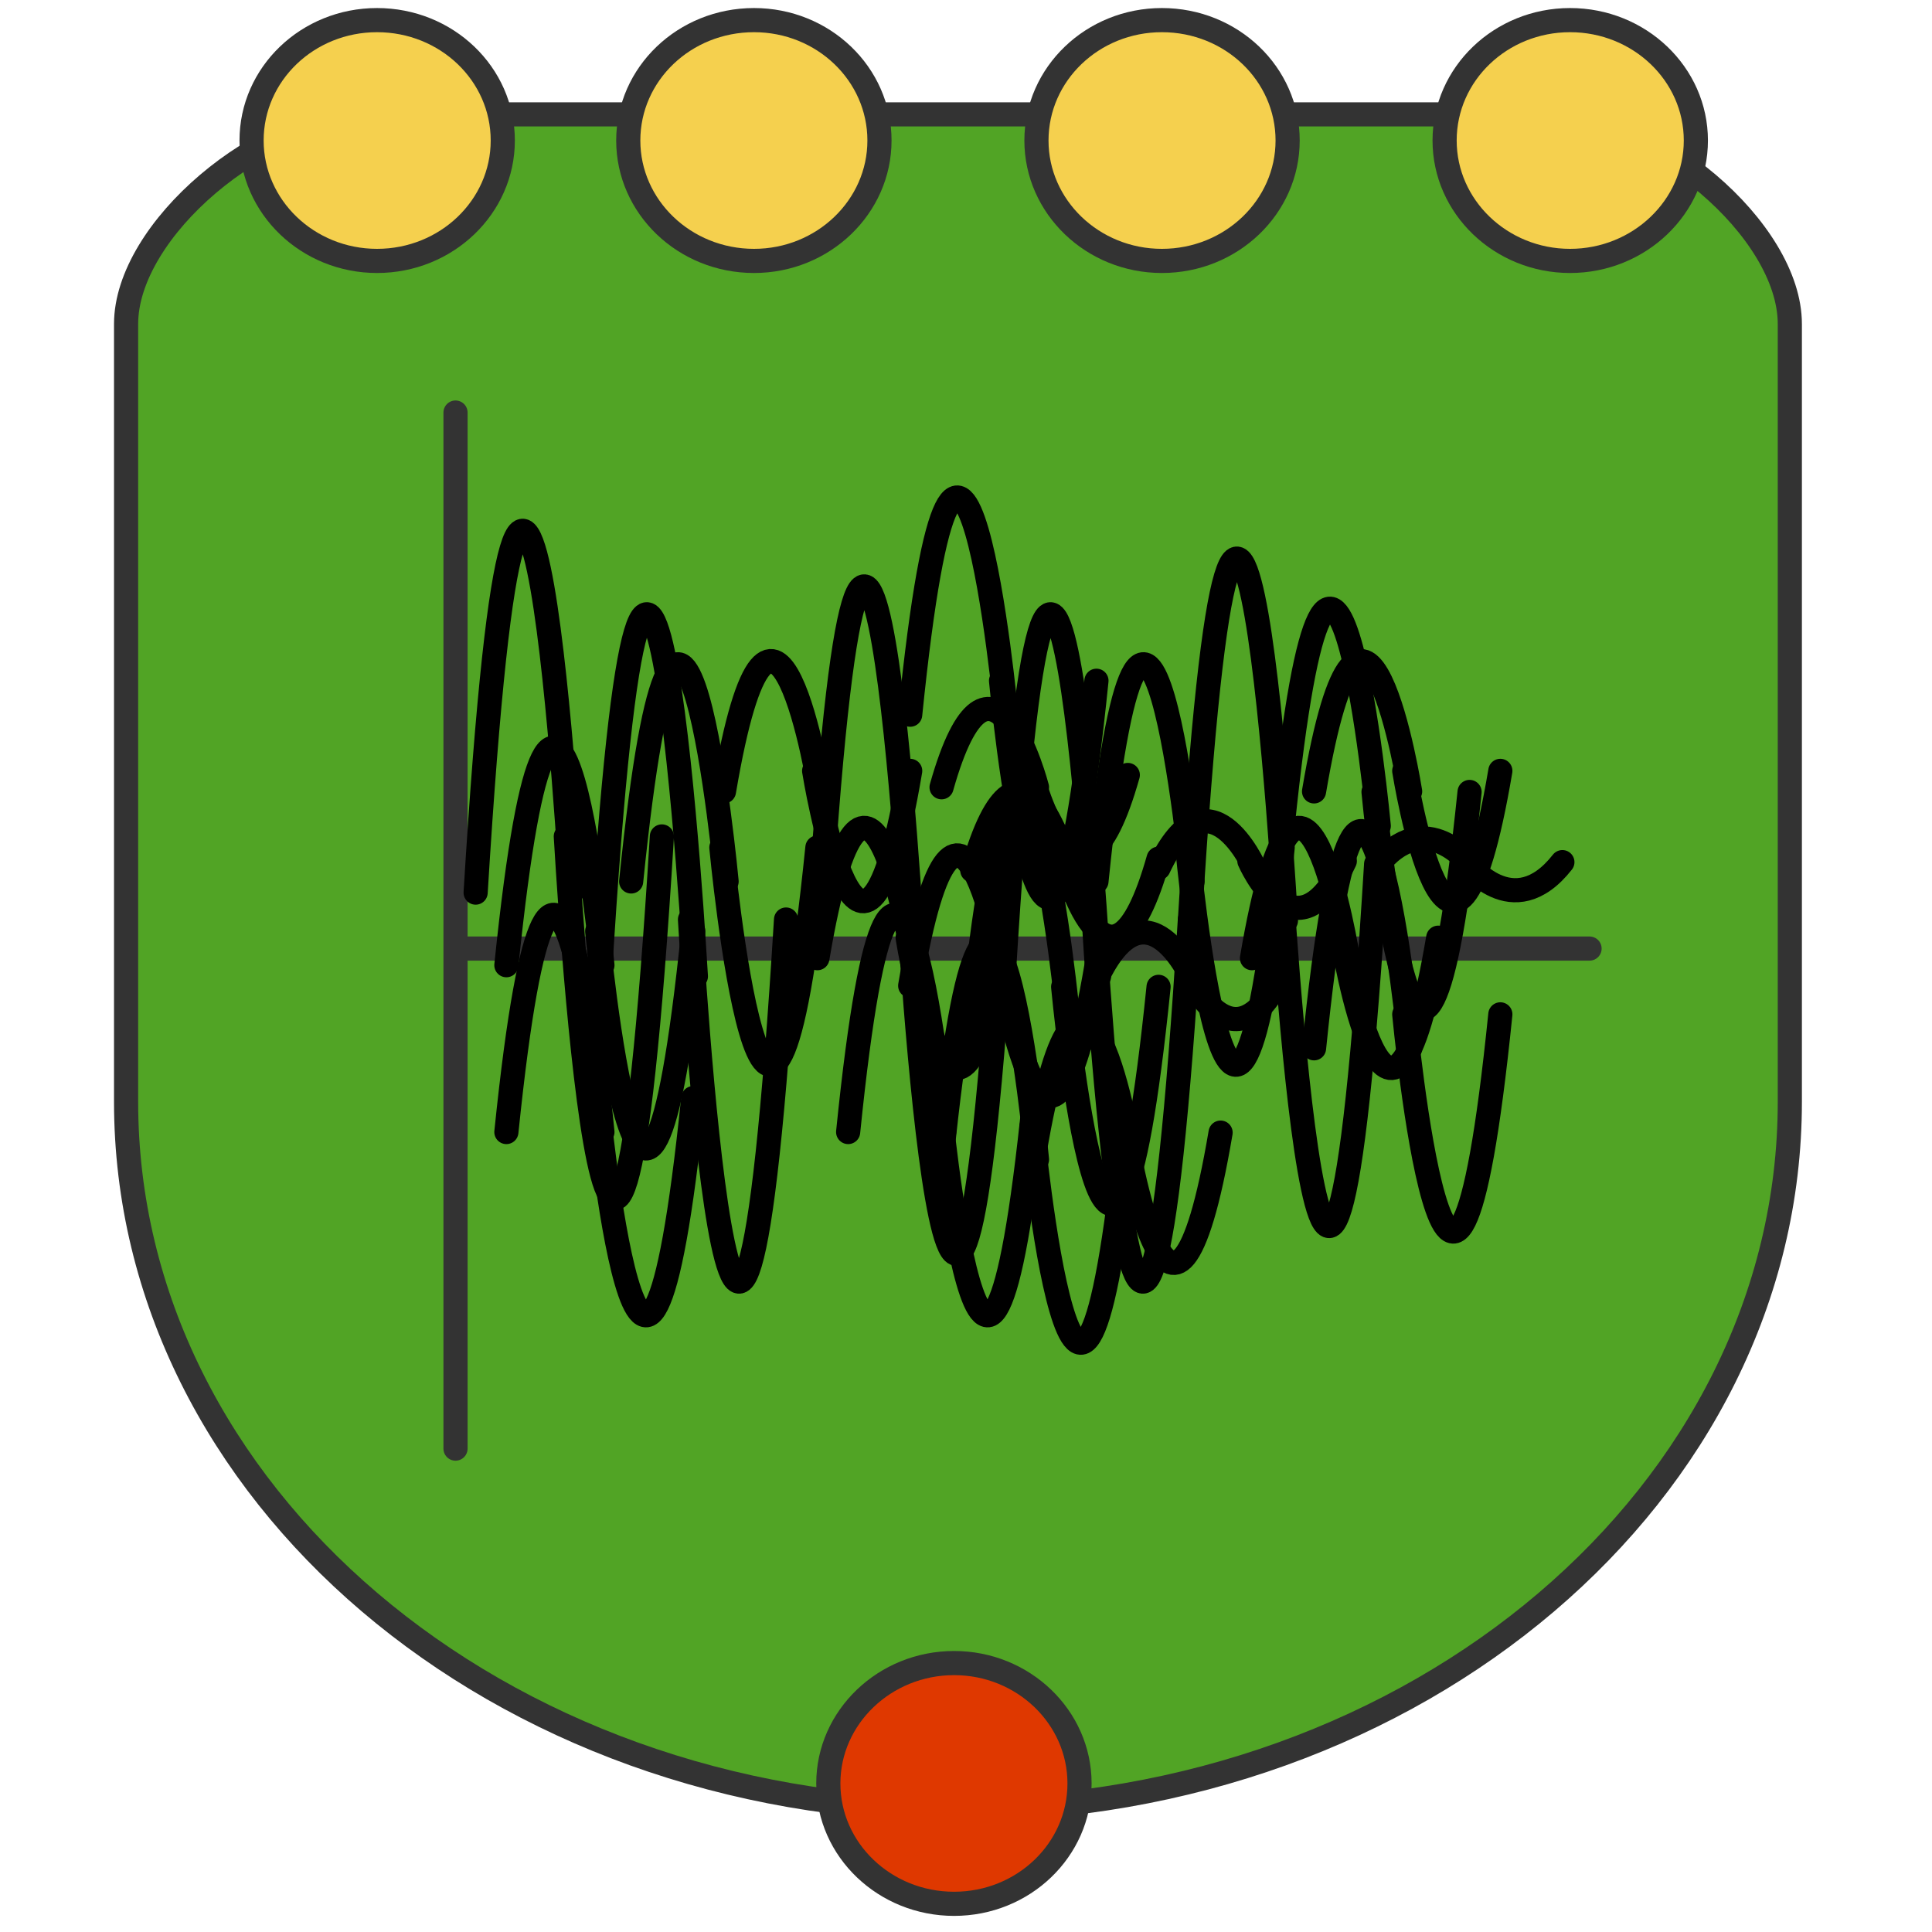 <?xml version="1.0" encoding="utf-8"?>
<!-- Generator: Adobe Illustrator 13.0.0, SVG Export Plug-In . SVG Version: 6.00 Build 14576)  -->
<!DOCTYPE svg PUBLIC "-//W3C//DTD SVG 1.1//EN" "http://www.w3.org/Graphics/SVG/1.1/DTD/svg11.dtd">
<svg version="1.1" id="Layer_1" xmlns="http://www.w3.org/2000/svg" xmlns:xlink="http://www.w3.org/1999/xlink" x="0px" y="0px"
	 width="80px" height="80px" viewBox="0 0 80 80" enable-background="new 0 0 80 80" xml:space="preserve">
<path fill="#51A425" stroke="#333333" stroke-linecap="square" d="M5.221,13.415c0-3.891,5.639-8.679,10.206-8.679h48.479
	c4.568,0,10.207,4.789,10.207,8.679V45.62c0,16.188-15.414,29.312-34.446,29.312c-19.033,0-34.446-13.123-34.446-29.312V13.415z"/>
<line fill="none" stroke="#333333" stroke-linecap="round" stroke-linejoin="round" x1="18.862" y1="17.083" x2="18.862" y2="59.984"/>
<path fill="#F5D04E" stroke="#333333" stroke-linecap="round" stroke-linejoin="round" d="M10.417,5.818
	c0-2.758,2.326-4.985,5.195-4.985c2.88,0,5.207,2.228,5.207,4.985c0,2.745-2.327,4.986-5.207,4.986
	C12.743,10.804,10.417,8.563,10.417,5.818z"/>
<path fill="#F5D04E" stroke="#333333" stroke-linecap="round" stroke-linejoin="round" d="M26.015,5.818
	c0-2.758,2.326-4.985,5.207-4.985c2.868,0,5.195,2.228,5.195,4.985c0,2.745-2.327,4.986-5.195,4.986
	C28.34,10.804,26.015,8.563,26.015,5.818z"/>
<path fill="#F5D04E" stroke="#333333" stroke-linecap="round" stroke-linejoin="round" d="M42.917,5.818
	c0-2.758,2.326-4.985,5.194-4.985c2.881,0,5.207,2.228,5.207,4.985c0,2.745-2.326,4.986-5.207,4.986
	C45.243,10.804,42.917,8.563,42.917,5.818z"/>
<path fill="#F5D04E" stroke="#333333" stroke-linecap="round" stroke-linejoin="round" d="M59.818,5.818
	c0-2.758,2.328-4.985,5.195-4.985c2.869,0,5.209,2.228,5.209,4.985c0,2.745-2.34,4.986-5.209,4.986
	C62.146,10.804,59.818,8.563,59.818,5.818z"/>
<path fill="#DF3800" stroke="#333333" stroke-linecap="round" stroke-linejoin="round" d="M34.299,73.848
	c0-2.744,2.339-4.984,5.207-4.984c2.869,0,5.195,2.24,5.195,4.984c0,2.758-2.326,4.985-5.195,4.985
	C36.638,78.833,34.299,76.604,34.299,73.848z"/>
<line fill="none" stroke="#333333" stroke-linecap="round" stroke-linejoin="round" x1="19.014" y1="39.278" x2="65.82" y2="39.278"/>
<g>
	<g>
		<path fill-rule="evenodd" clip-rule="evenodd" fill="none" stroke="#000000" stroke-linecap="round" stroke-linejoin="round" d="
			M19.695,36.961c2.058-33.71,3.979,0,3.979,0"/>
		<path fill-rule="evenodd" clip-rule="evenodd" fill="none" stroke="#000000" stroke-linecap="round" stroke-linejoin="round" d="
			M27.407,34.635c-2.056,33.712-3.978,0-3.978,0"/>
	</g>
</g>
<g>
	<g>
		<path fill-rule="evenodd" clip-rule="evenodd" fill="none" stroke="#000000" stroke-linecap="round" stroke-linejoin="round" d="
			M41.56,40.429c2.058-33.737,3.95,0,3.95,0"/>
		<path fill-rule="evenodd" clip-rule="evenodd" fill="none" stroke="#000000" stroke-linecap="round" stroke-linejoin="round" d="
			M49.271,38.076c-2.057,33.735-3.979,0-3.979,0"/>
	</g>
</g>
<g>
	<g>
		<path fill-rule="evenodd" clip-rule="evenodd" fill="none" stroke="#000000" stroke-linecap="round" stroke-linejoin="round" d="
			M24.836,40.429c2.057-33.737,3.979,0,3.979,0"/>
		<path fill-rule="evenodd" clip-rule="evenodd" fill="none" stroke="#000000" stroke-linecap="round" stroke-linejoin="round" d="
			M32.548,38.076c-2.056,33.735-3.977,0-3.977,0"/>
	</g>
</g>
<g>
	<g>
		<path fill-rule="evenodd" clip-rule="evenodd" fill="none" stroke="#000000" stroke-linecap="round" stroke-linejoin="round" d="
			M49.271,38.123c2.056-33.734,3.977,0,3.977,0"/>
		<path fill-rule="evenodd" clip-rule="evenodd" fill="none" stroke="#000000" stroke-linecap="round" stroke-linejoin="round" d="
			M56.983,35.775c-2.057,33.735-3.978,0-3.978,0"/>
	</g>
</g>
<g>
	<g>
		<path fill-rule="evenodd" clip-rule="evenodd" fill="none" stroke="#000000" stroke-linecap="round" stroke-linejoin="round" d="
			M33.847,39.264c2.057-33.711,3.951,0,3.951,0"/>
		<path fill-rule="evenodd" clip-rule="evenodd" fill="none" stroke="#000000" stroke-linecap="round" stroke-linejoin="round" d="
			M41.56,36.938c-2.056,33.709-3.977,0-3.977,0"/>
	</g>
</g>
<g>
	<g>
		<path fill-rule="evenodd" clip-rule="evenodd" fill="none" stroke="#000000" stroke-linecap="round" stroke-linejoin="round" d="
			M26.135,36.499c2.057-20.235,3.952,0,3.952,0"/>
		<path fill-rule="evenodd" clip-rule="evenodd" fill="none" stroke="#000000" stroke-linecap="round" stroke-linejoin="round" d="
			M33.847,35.094c-2.056,20.238-3.977,0-3.977,0"/>
	</g>
</g>
<g>
	<g>
		<path fill-rule="evenodd" clip-rule="evenodd" fill="none" stroke="#000000" stroke-linecap="round" stroke-linejoin="round" d="
			M20.968,39.967c2.083-20.262,3.977,0,3.977,0"/>
		<path fill-rule="evenodd" clip-rule="evenodd" fill="none" stroke="#000000" stroke-linecap="round" stroke-linejoin="round" d="
			M28.706,38.561c-2.083,20.238-3.977,0-3.977,0"/>
	</g>
</g>
<g>
	<g>
		<path fill-rule="evenodd" clip-rule="evenodd" fill="none" stroke="#000000" stroke-linecap="round" stroke-linejoin="round" d="
			M40.261,42.27c2.058-20.262,3.979,0,3.979,0"/>
		<path fill-rule="evenodd" clip-rule="evenodd" fill="none" stroke="#000000" stroke-linecap="round" stroke-linejoin="round" d="
			M47.974,40.863c-2.058,20.236-3.951,0-3.951,0"/>
	</g>
</g>
<g>
	<g>
		<path fill-rule="evenodd" clip-rule="evenodd" fill="none" stroke="#000000" stroke-linecap="round" stroke-linejoin="round" d="
			M54.412,43.408c2.058-20.238,3.978,0,3.978,0"/>
		<path fill-rule="evenodd" clip-rule="evenodd" fill="none" stroke="#000000" stroke-linecap="round" stroke-linejoin="round" d="
			M62.126,42.002c-2.059,20.238-3.979,0-3.979,0"/>
	</g>
</g>
<g>
	<g>
		<path fill-rule="evenodd" clip-rule="evenodd" fill="none" stroke="#000000" stroke-linecap="round" stroke-linejoin="round" d="
			M35.12,46.875c2.055-20.237,3.977,0,3.977,0"/>
		<path fill-rule="evenodd" clip-rule="evenodd" fill="none" stroke="#000000" stroke-linecap="round" stroke-linejoin="round" d="
			M42.832,45.47c-2.057,20.235-3.951,0-3.951,0"/>
	</g>
</g>
<g>
	<g>
		<path fill-rule="evenodd" clip-rule="evenodd" fill="none" stroke="#000000" stroke-linecap="round" stroke-linejoin="round" d="
			M37.689,29.594c2.058-20.236,3.979,0,3.979,0"/>
		<path fill-rule="evenodd" clip-rule="evenodd" fill="none" stroke="#000000" stroke-linecap="round" stroke-linejoin="round" d="
			M45.402,28.188c-2.057,20.235-3.951,0-3.951,0"/>
	</g>
</g>
<g>
	<g>
		<path fill-rule="evenodd" clip-rule="evenodd" fill="none" stroke="#000000" stroke-linecap="round" stroke-linejoin="round" d="
			M53.113,34.199c2.083-20.236,3.979,0,3.979,0"/>
		<path fill-rule="evenodd" clip-rule="evenodd" fill="none" stroke="#000000" stroke-linecap="round" stroke-linejoin="round" d="
			M60.852,32.793c-2.081,20.235-3.977,0-3.977,0"/>
	</g>
</g>
<g>
	<g>
		<path fill-rule="evenodd" clip-rule="evenodd" fill="none" stroke="#000000" stroke-linecap="round" stroke-linejoin="round" d="
			M20.968,46.875c2.083-20.237,3.977,0,3.977,0"/>
		<path fill-rule="evenodd" clip-rule="evenodd" fill="none" stroke="#000000" stroke-linecap="round" stroke-linejoin="round" d="
			M28.706,45.47c-2.083,20.235-3.977,0-3.977,0"/>
	</g>
</g>
<g>
	<g>
		<path fill-rule="evenodd" clip-rule="evenodd" fill="none" stroke="#000000" stroke-linecap="round" stroke-linejoin="round" d="
			M38.988,48.012c2.057-20.236,3.951,0,3.951,0"/>
		<path fill-rule="evenodd" clip-rule="evenodd" fill="none" stroke="#000000" stroke-linecap="round" stroke-linejoin="round" d="
			M46.7,46.605c-2.057,20.238-3.978,0-3.978,0"/>
	</g>
</g>
<g>
	<g>
		<path fill-rule="evenodd" clip-rule="evenodd" fill="none" stroke="#000000" stroke-linecap="round" stroke-linejoin="round" d="
			M45.402,36.499c2.057-20.235,3.978,0,3.978,0"/>
		<path fill-rule="evenodd" clip-rule="evenodd" fill="none" stroke="#000000" stroke-linecap="round" stroke-linejoin="round" d="
			M53.113,35.094c-2.056,20.238-3.951,0-3.951,0"/>
	</g>
</g>
<g>
	<g>
		<path fill-rule="evenodd" clip-rule="evenodd" fill="none" stroke="#000000" stroke-linecap="round" stroke-linejoin="round" d="
			M29.978,32.77c2.056-12.142,3.977,0,3.977,0"/>
		<path fill-rule="evenodd" clip-rule="evenodd" fill="none" stroke="#000000" stroke-linecap="round" stroke-linejoin="round" d="
			M37.689,31.92c-2.056,12.144-3.977,0-3.977,0"/>
	</g>
</g>
<g>
	<g>
		<path fill-rule="evenodd" clip-rule="evenodd" fill="none" stroke="#000000" stroke-linecap="round" stroke-linejoin="round" d="
			M54.412,32.77c2.058-12.142,3.978,0,3.978,0"/>
		<path fill-rule="evenodd" clip-rule="evenodd" fill="none" stroke="#000000" stroke-linecap="round" stroke-linejoin="round" d="
			M62.126,31.92c-2.059,12.144-3.979,0-3.979,0"/>
	</g>
</g>
<g>
	<g>
		<path fill-rule="evenodd" clip-rule="evenodd" fill="none" stroke="#000000" stroke-linecap="round" stroke-linejoin="round" d="
			M33.847,39.676c2.057-12.142,3.951,0,3.951,0"/>
		<path fill-rule="evenodd" clip-rule="evenodd" fill="none" stroke="#000000" stroke-linecap="round" stroke-linejoin="round" d="
			M41.56,38.828c-2.056,12.142-3.977,0-3.977,0"/>
	</g>
</g>
<g>
	<g>
		<path fill-rule="evenodd" clip-rule="evenodd" fill="none" stroke="#000000" stroke-linecap="round" stroke-linejoin="round" d="
			M51.842,39.676c2.057-12.142,3.978,0,3.978,0"/>
		<path fill-rule="evenodd" clip-rule="evenodd" fill="none" stroke="#000000" stroke-linecap="round" stroke-linejoin="round" d="
			M59.553,38.828c-2.057,12.142-3.977,0-3.977,0"/>
	</g>
</g>
<g>
	<g>
		<path fill-rule="evenodd" clip-rule="evenodd" fill="none" stroke="#000000" stroke-linecap="round" stroke-linejoin="round" d="
			M37.689,40.816c2.058-12.144,3.979,0,3.979,0"/>
		<path fill-rule="evenodd" clip-rule="evenodd" fill="none" stroke="#000000" stroke-linecap="round" stroke-linejoin="round" d="
			M45.402,39.99c-2.057,12.144-3.951,0-3.951,0"/>
	</g>
</g>
<g>
	<g>
		<path fill-rule="evenodd" clip-rule="evenodd" fill="none" stroke="#000000" stroke-linecap="round" stroke-linejoin="round" d="
			M42.832,47.746c2.055-12.142,3.977,0,3.977,0"/>
		<path fill-rule="evenodd" clip-rule="evenodd" fill="none" stroke="#000000" stroke-linecap="round" stroke-linejoin="round" d="
			M50.542,46.899c-2.057,12.141-3.949,0-3.949,0"/>
	</g>
</g>
<g>
	<g>
		<path fill-rule="evenodd" clip-rule="evenodd" fill="none" stroke="#000000" stroke-linecap="round" stroke-linejoin="round" d="
			M40.261,36.04c2.058-7.271,3.979,0,3.979,0"/>
		<path fill-rule="evenodd" clip-rule="evenodd" fill="none" stroke="#000000" stroke-linecap="round" stroke-linejoin="round" d="
			M47.974,35.555c-2.058,7.271-3.951,0-3.951,0"/>
	</g>
</g>
<g>
	<g>
		<path fill-rule="evenodd" clip-rule="evenodd" fill="none" stroke="#000000" stroke-linecap="round" stroke-linejoin="round" d="
			M38.988,32.599c2.057-7.294,3.951,0,3.951,0"/>
		<path fill-rule="evenodd" clip-rule="evenodd" fill="none" stroke="#000000" stroke-linecap="round" stroke-linejoin="round" d="
			M46.7,32.09c-2.057,7.295-3.978,0-3.978,0"/>
	</g>
</g>
<g>
	<g>
		<path fill-rule="evenodd" clip-rule="evenodd" fill="none" stroke="#000000" stroke-linecap="round" stroke-linejoin="round" d="
			M47.974,35.943c2.056-4.362,3.977,0,3.977,0"/>
		<path fill-rule="evenodd" clip-rule="evenodd" fill="none" stroke="#000000" stroke-linecap="round" stroke-linejoin="round" d="
			M55.686,35.652c-2.059,4.364-3.951,0-3.951,0"/>
	</g>
</g>
<g>
	<g>
		<path fill-rule="evenodd" clip-rule="evenodd" fill="none" stroke="#000000" stroke-linecap="round" stroke-linejoin="round" d="
			M45.402,40.547c2.057-4.359,3.978,0,3.978,0"/>
		<path fill-rule="evenodd" clip-rule="evenodd" fill="none" stroke="#000000" stroke-linecap="round" stroke-linejoin="round" d="
			M53.113,40.258c-2.056,4.362-3.951,0-3.951,0"/>
	</g>
</g>
<g>
	<g>
		<path fill-rule="evenodd" clip-rule="evenodd" fill="none" stroke="#000000" stroke-linecap="round" stroke-linejoin="round" d="
			M56.983,35.894c2.057-2.642,3.978,0,3.978,0"/>
		<path fill-rule="evenodd" clip-rule="evenodd" fill="none" stroke="#000000" stroke-linecap="round" stroke-linejoin="round" d="
			M64.695,35.699c-2.057,2.618-3.978,0-3.978,0"/>
	</g>
</g>
</svg>
